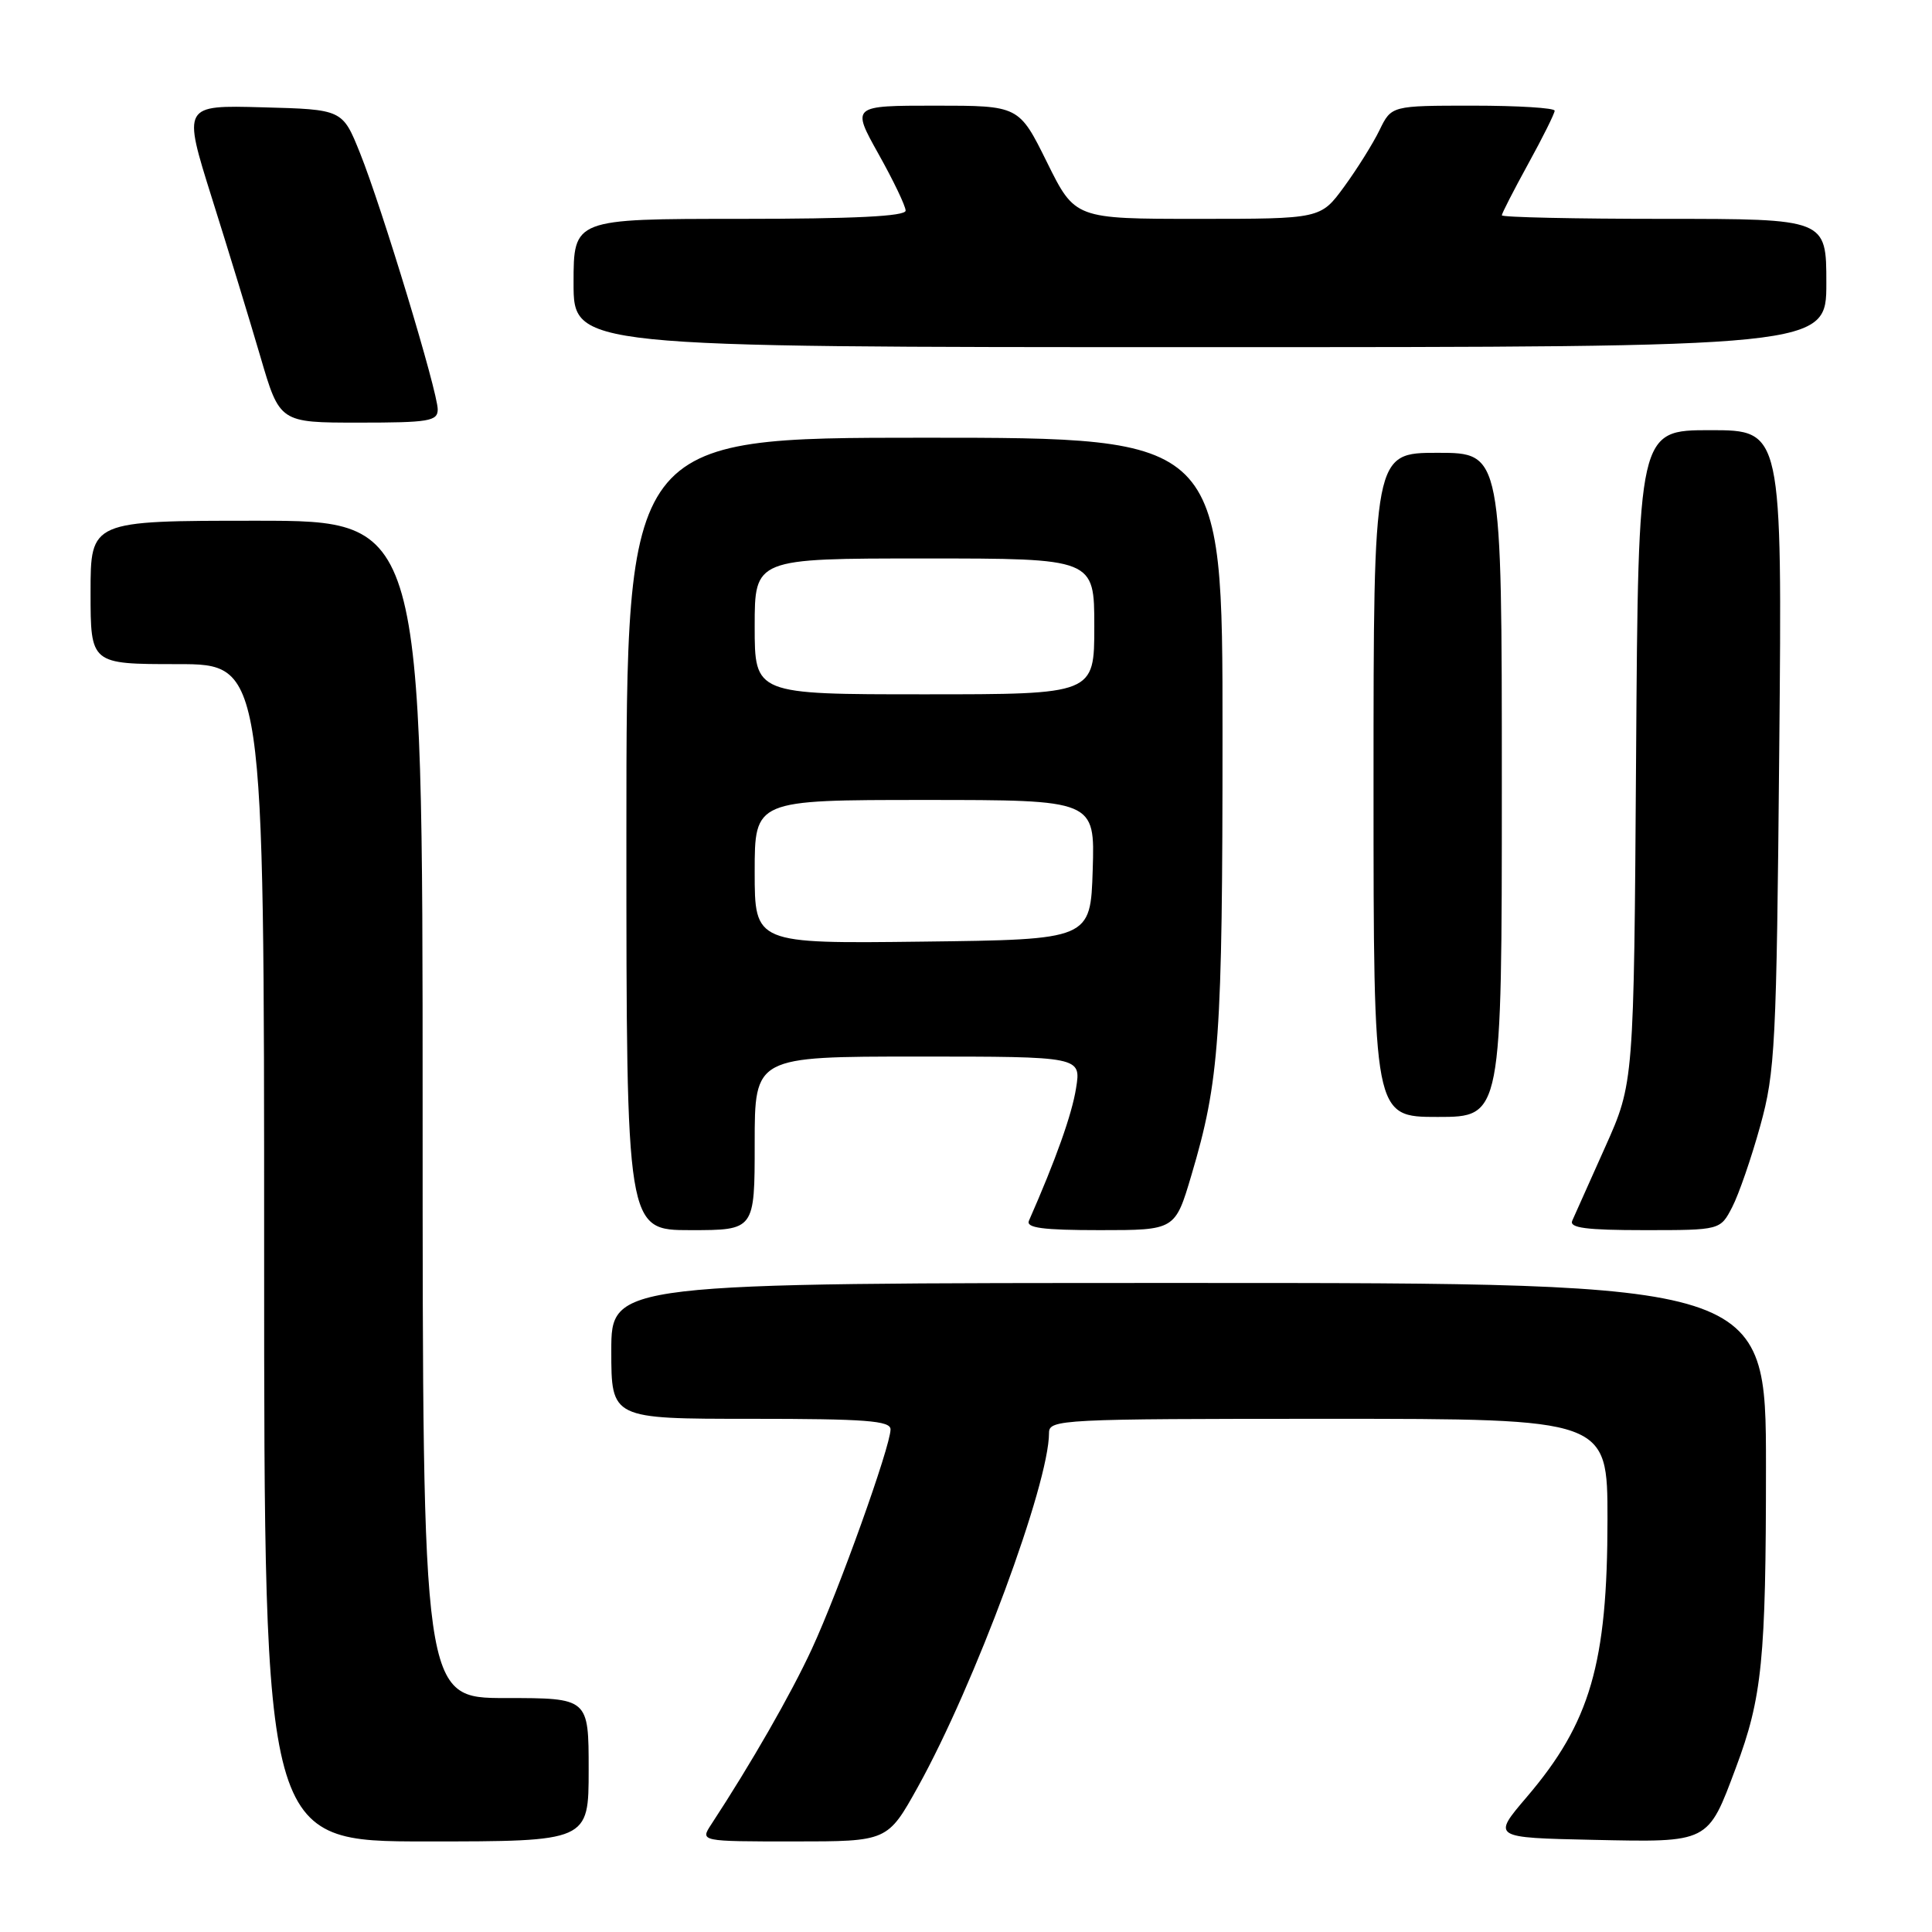 <?xml version="1.0" encoding="UTF-8" standalone="no"?>
<!DOCTYPE svg PUBLIC "-//W3C//DTD SVG 1.1//EN" "http://www.w3.org/Graphics/SVG/1.1/DTD/svg11.dtd" >
<svg xmlns="http://www.w3.org/2000/svg" xmlns:xlink="http://www.w3.org/1999/xlink" version="1.1" viewBox="0 0 256 256">
 <g >
 <path fill="currentColor"
d=" M 78.00 234.50 C 78.00 225.00 78.00 225.00 67.00 225.00 C 56.00 225.00 56.00 225.00 56.00 147.00 C 56.00 69.00 56.00 69.00 34.00 69.00 C 12.00 69.00 12.00 69.00 12.00 78.50 C 12.00 88.00 12.00 88.00 23.50 88.00 C 35.00 88.00 35.00 88.00 35.00 166.00 C 35.00 244.00 35.00 244.00 56.50 244.00 C 78.00 244.00 78.00 244.00 78.00 234.50 Z  M 121.64 236.75 C 129.17 223.17 139.00 196.64 139.00 189.87 C 139.00 188.08 140.52 188.00 176.00 188.00 C 213.00 188.00 213.00 188.00 213.00 201.29 C 213.00 220.43 210.73 228.25 202.30 238.12 C 197.71 243.50 197.71 243.50 211.10 243.79 C 226.53 244.12 226.27 244.25 230.01 234.24 C 233.50 224.93 234.00 219.88 234.00 194.36 C 234.00 170.00 234.00 170.00 157.50 170.00 C 81.00 170.00 81.00 170.00 81.00 179.00 C 81.00 188.00 81.00 188.00 99.50 188.00 C 114.71 188.00 118.00 188.25 118.00 189.40 C 118.00 191.64 111.12 210.84 107.57 218.50 C 104.78 224.53 99.54 233.66 94.24 241.75 C 92.77 244.00 92.77 244.00 105.19 244.00 C 117.61 244.00 117.61 244.00 121.64 236.75 Z  M 100.00 151.50 C 100.00 140.00 100.00 140.00 121.63 140.00 C 143.26 140.00 143.26 140.00 142.58 144.21 C 142.03 147.68 139.90 153.66 136.34 161.75 C 135.92 162.70 138.15 163.00 145.75 163.00 C 155.71 163.00 155.71 163.00 157.87 155.71 C 161.59 143.18 161.99 137.57 161.99 97.25 C 162.00 58.00 162.00 58.00 122.50 58.00 C 83.00 58.00 83.00 58.00 83.00 110.50 C 83.00 163.00 83.00 163.00 91.50 163.00 C 100.00 163.00 100.00 163.00 100.00 151.50 Z  M 229.53 159.94 C 230.40 158.26 232.07 153.42 233.24 149.19 C 235.22 142.03 235.40 138.58 235.76 99.25 C 236.15 57.00 236.15 57.00 226.62 57.00 C 217.08 57.00 217.08 57.00 216.79 100.25 C 216.50 143.50 216.50 143.50 212.69 152.00 C 210.59 156.68 208.63 161.06 208.33 161.75 C 207.91 162.70 210.18 163.00 217.87 163.00 C 227.95 163.00 227.95 163.00 229.53 159.94 Z  M 199.00 104.00 C 199.00 60.00 199.00 60.00 190.50 60.00 C 182.00 60.00 182.00 60.00 182.00 104.00 C 182.00 148.00 182.00 148.00 190.50 148.00 C 199.00 148.00 199.00 148.00 199.00 104.00 Z  M 58.00 54.25 C 58.00 51.90 50.60 27.49 47.70 20.27 C 45.38 14.50 45.38 14.50 34.79 14.22 C 24.21 13.93 24.21 13.93 28.07 26.22 C 30.20 32.97 33.09 42.44 34.50 47.25 C 37.06 56.00 37.06 56.00 47.53 56.00 C 56.83 56.00 58.00 55.81 58.00 54.25 Z  M 242.00 37.50 C 242.00 29.00 242.00 29.00 220.50 29.00 C 208.68 29.00 199.00 28.79 199.00 28.53 C 199.00 28.28 200.58 25.20 202.50 21.70 C 204.43 18.20 206.00 15.03 206.00 14.67 C 206.00 14.30 201.13 14.00 195.19 14.00 C 184.37 14.00 184.37 14.00 182.79 17.25 C 181.92 19.04 179.81 22.41 178.10 24.75 C 174.99 29.00 174.99 29.00 158.71 29.00 C 142.44 29.00 142.44 29.00 138.73 21.50 C 135.02 14.00 135.02 14.00 123.92 14.00 C 112.83 14.00 112.83 14.00 116.41 20.41 C 118.39 23.94 120.00 27.31 120.00 27.91 C 120.00 28.66 113.18 29.00 98.00 29.00 C 76.00 29.00 76.00 29.00 76.00 37.50 C 76.00 46.00 76.00 46.00 159.00 46.00 C 242.00 46.00 242.00 46.00 242.00 37.50 Z  M 100.00 115.52 C 100.00 106.00 100.00 106.00 122.54 106.00 C 145.08 106.00 145.08 106.00 144.79 115.25 C 144.50 124.50 144.50 124.50 122.25 124.77 C 100.00 125.04 100.00 125.04 100.00 115.52 Z  M 100.00 83.00 C 100.00 74.00 100.00 74.00 122.50 74.00 C 145.00 74.00 145.00 74.00 145.00 83.00 C 145.00 92.00 145.00 92.00 122.50 92.00 C 100.00 92.00 100.00 92.00 100.00 83.00 Z "/>
</g>
</svg>